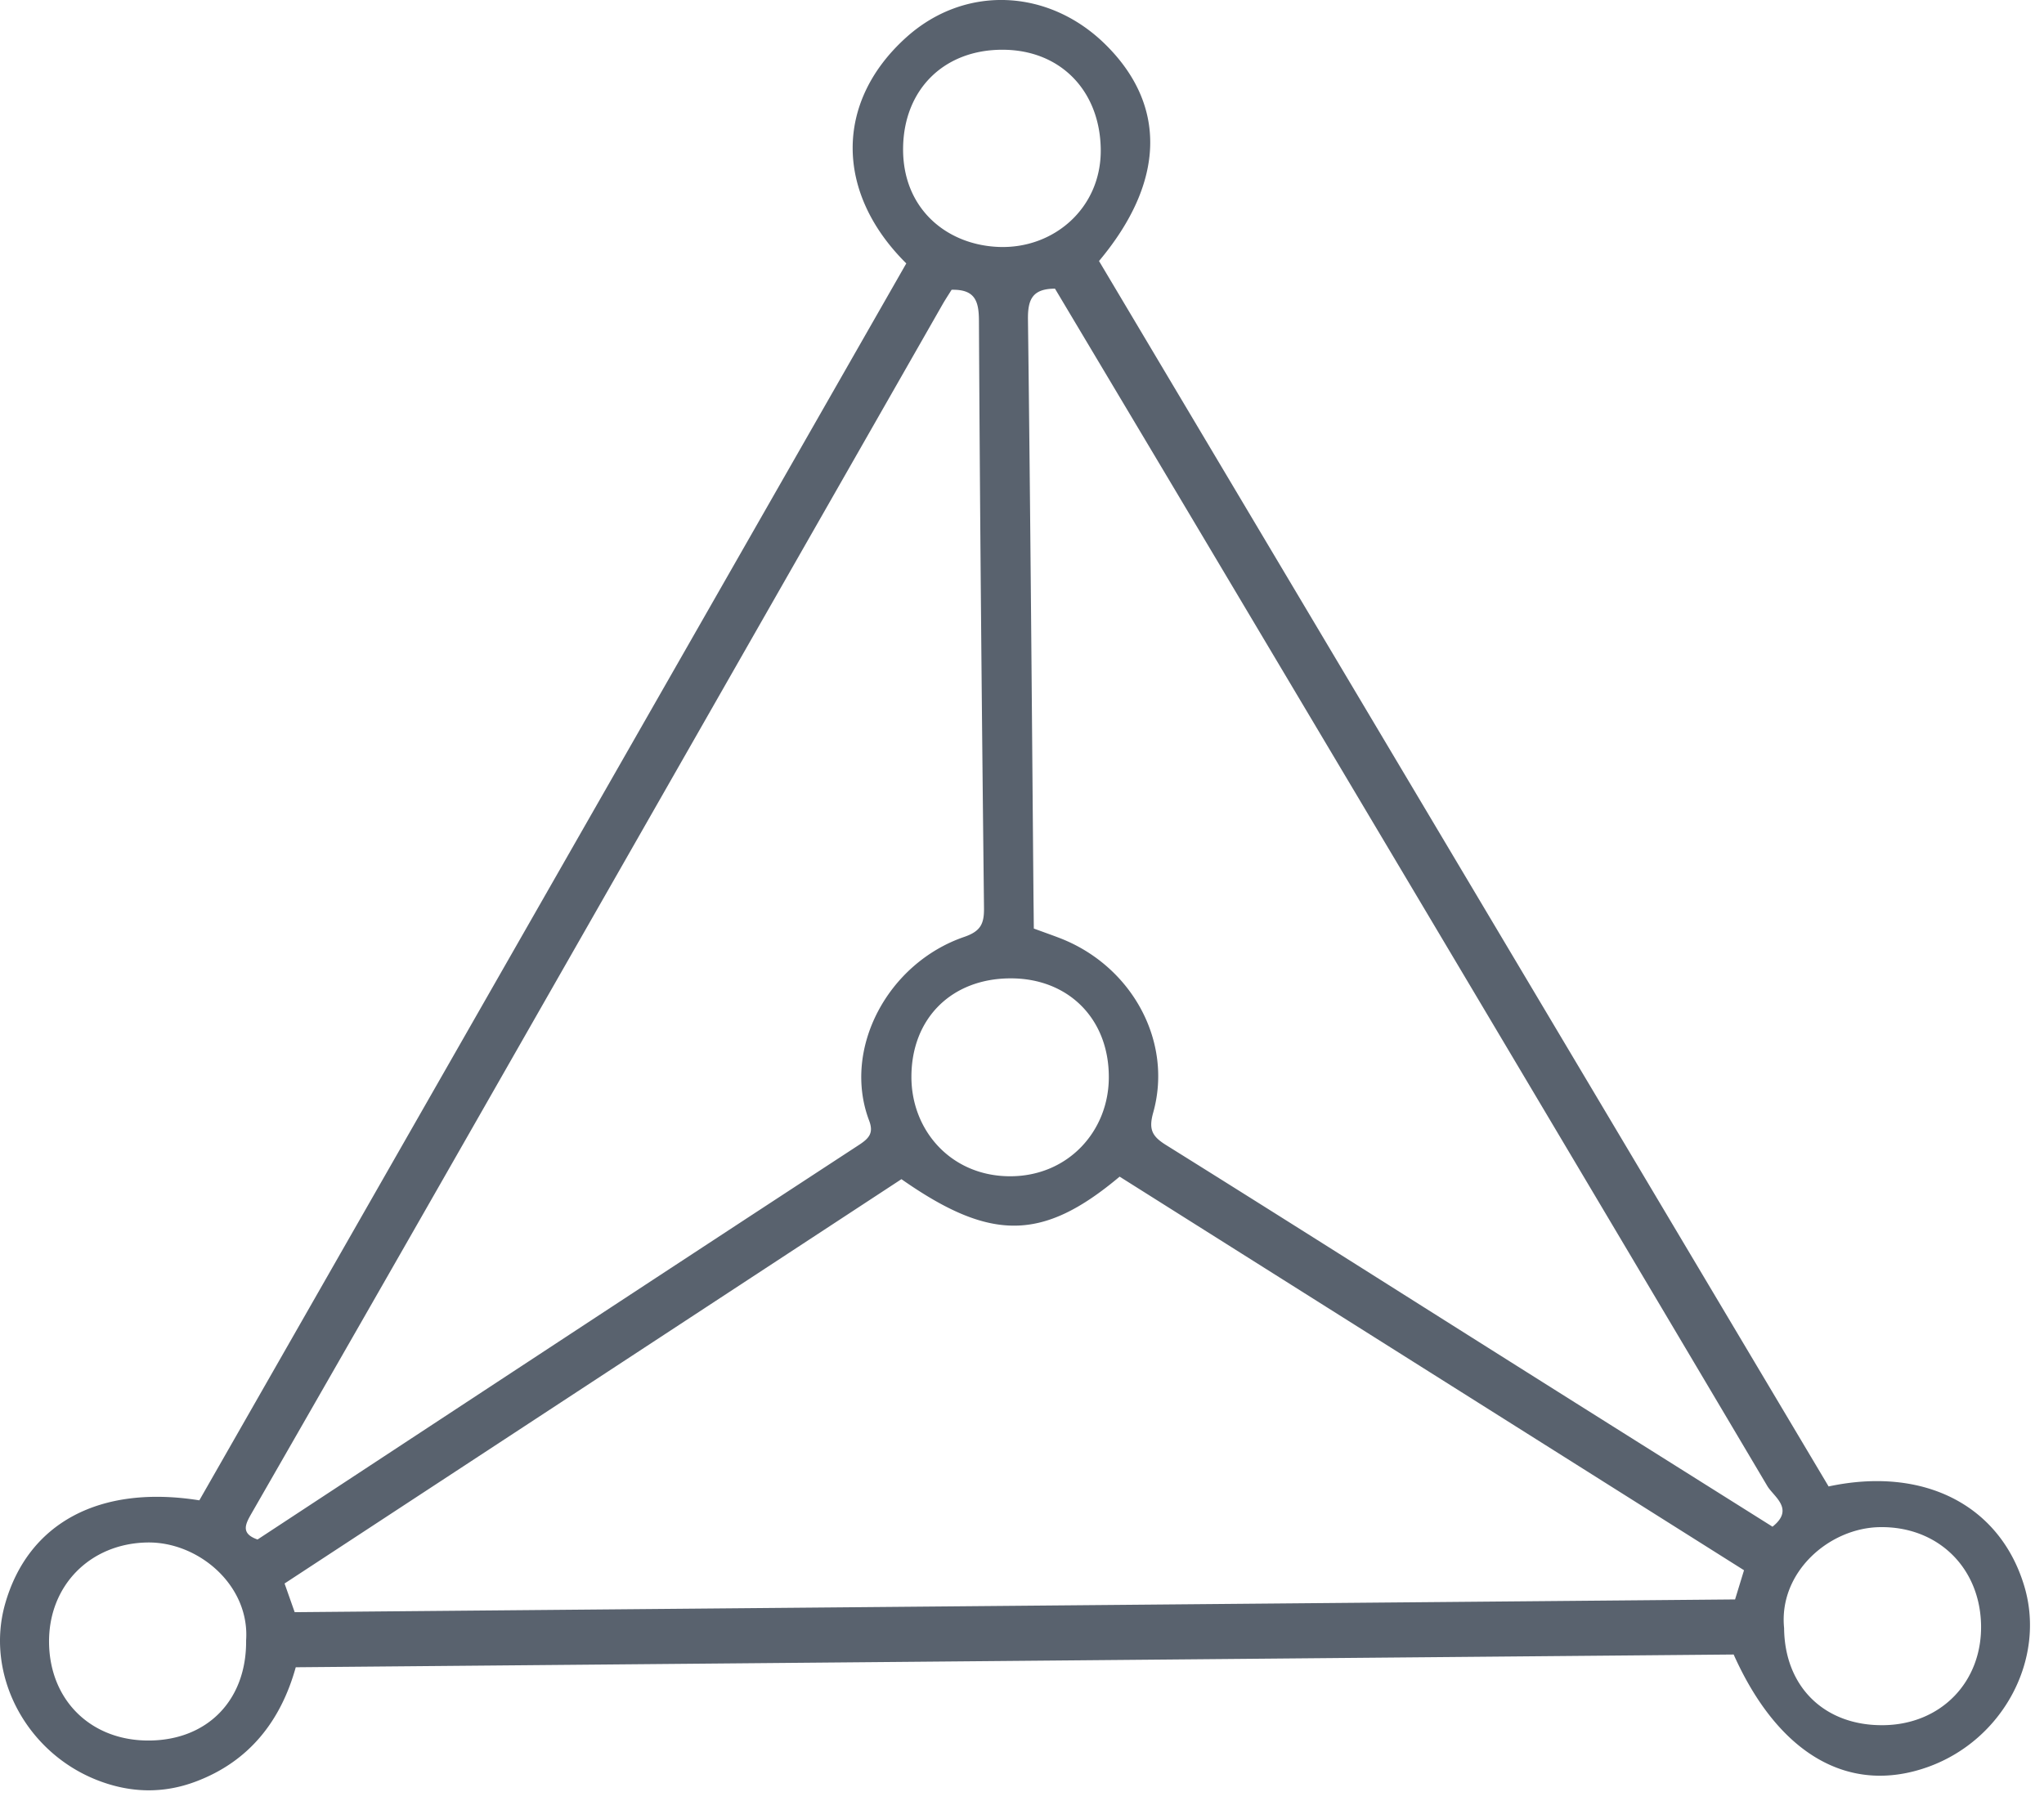 <svg xmlns="http://www.w3.org/2000/svg" width="59" height="52" viewBox="0 0 59 52">
    <path fill="#59626E" fill-rule="evenodd" d="M32.006 31.093c.002-1.684-1.17-2.857-2.844-2.85-1.697.006-2.852 1.156-2.854 2.84-.002 1.562 1.154 2.87 2.843 2.873 1.678.004 2.858-1.305 2.855-2.863M28.95 1.436c-1.7-.007-2.855 1.142-2.882 2.82-.028 1.75 1.24 2.81 2.75 2.872 1.59.067 2.973-1.118 2.955-2.81-.018-1.685-1.15-2.875-2.823-2.882M51.498 47c.015 1.698 1.17 2.825 2.873 2.802 1.66-.022 2.85-1.254 2.812-2.907-.04-1.662-1.265-2.836-2.92-2.81-1.462.021-2.927 1.3-2.765 2.915m-44.394.355c.11-1.588-1.374-2.854-2.857-2.827-1.652.03-2.853 1.251-2.831 2.901.023 1.667 1.224 2.833 2.902 2.816 1.684-.017 2.803-1.178 2.786-2.89m20.364-38.99c-.093.15-.183.285-.263.425-4.566 7.996-9.13 15.994-13.697 23.99a5111.435 5111.435 0 0 1-6.244 10.902c-.181.316-.326.586.17.76 5.777-3.795 11.56-7.6 17.355-11.387.308-.2.432-.354.297-.71-.78-2.064.538-4.542 2.747-5.299.48-.165.576-.384.57-.84-.063-5.652-.117-11.303-.146-16.955-.003-.562-.115-.902-.79-.886m2.374 18.44c.27.1.51.183.746.274 2.082.802 3.277 2.985 2.7 5.04-.134.48-.037.681.365.932 3.319 2.071 6.622 4.168 9.933 6.254 2.52 1.59 5.046 3.175 7.578 4.767.648-.513.033-.865-.15-1.175-5.45-9.195-10.92-18.378-16.386-27.562-1.395-2.343-2.793-4.685-4.175-7.002-.654.002-.787.314-.78.887.07 5.581.112 11.162.16 16.743.004.277.006.553.009.841M8.506 46.54l41.577-.368.258-.843-18.023-11.362c-2.226 1.87-3.72 1.878-6.298.073L8.214 45.712l.292.828m44.277-3.63c2.76-.59 4.96.551 5.653 2.895.62 2.098-.621 4.422-2.777 5.2-2.281.821-4.325-.354-5.617-3.243l-41.505.368c-.428 1.538-1.334 2.715-2.882 3.298-.951.36-1.912.331-2.86-.044C.735 50.57-.43 48.334.148 46.3c.663-2.336 2.726-3.447 5.606-2.989L26.16 7.604c-2.06-2.04-2.067-4.666 0-6.526 1.686-1.518 4.092-1.415 5.735.193 1.792 1.755 1.746 3.977-.172 6.264 7.015 11.784 14.04 23.586 21.059 35.374"/>
</svg>

